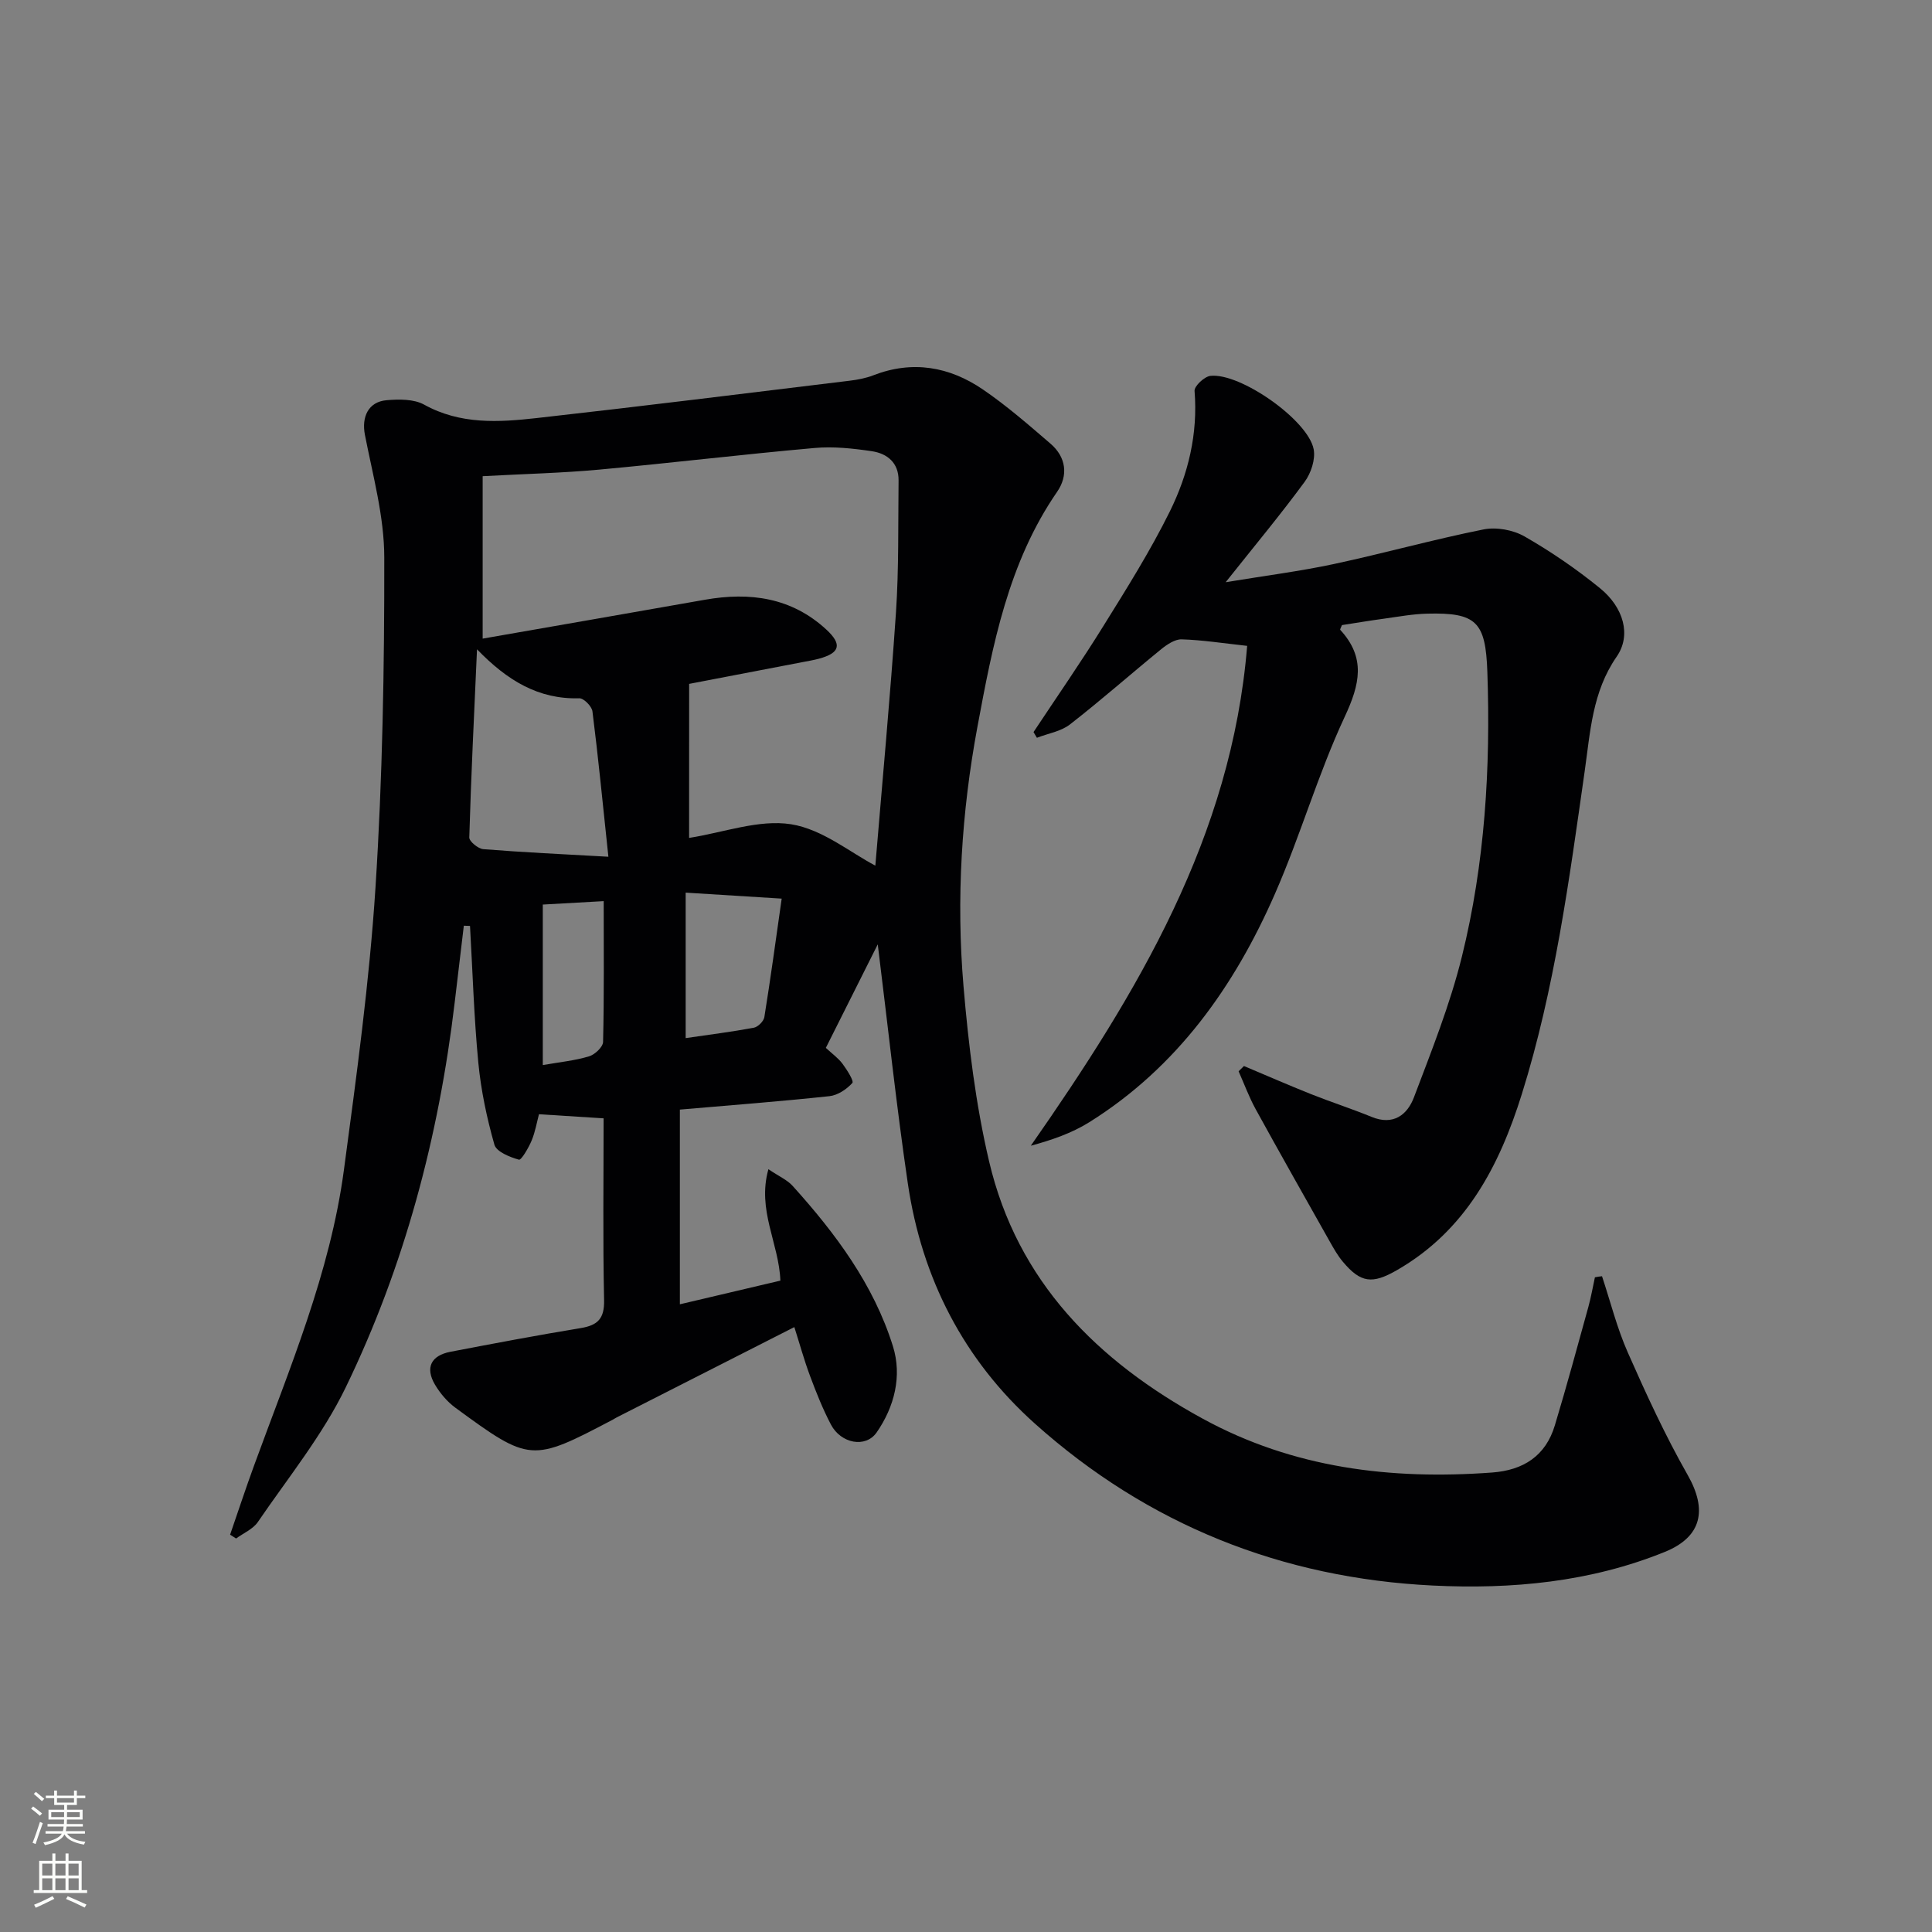 <svg enable-background="new 0 0 400 400" viewBox="0 0 400 400" xmlns="http://www.w3.org/2000/svg"><rect x="0" y="0" width="400" height="400" fill="#808080" stroke="none"/><path d="m331.68 264.23c1.75 5.28 3.1 10.73 5.34 15.79 3.8 8.61 7.75 17.2 12.4 25.37 4.1 7.2 2.95 12.8-4.75 15.92-15.41 6.25-31.67 7.76-48.01 6.96-31.26-1.53-59-12.59-82.38-33.51-14.76-13.2-23.43-30.12-26.32-49.71-2.38-16.18-4.11-32.46-6.23-49.53-3.69 7.36-7.19 14.35-10.75 21.43 1.35 1.25 2.59 2.13 3.45 3.29.92 1.24 2.4 3.57 2.04 3.98-1.18 1.3-3.03 2.55-4.75 2.73-10.06 1.08-20.15 1.85-30.96 2.78v40.31c6.88-1.62 13.91-3.28 20.81-4.9-.31-7.8-4.86-14.58-2.48-23.07 2.2 1.49 3.91 2.22 5.03 3.47 8.87 9.83 16.76 20.41 20.75 33.18 1.92 6.14.33 12.52-3.37 17.85-2.28 3.28-7.39 2.31-9.46-1.62-1.69-3.22-3.05-6.64-4.32-10.05-1.22-3.25-2.14-6.62-3.26-10.14-12.31 6.25-24.53 12.47-36.76 18.69-.3.15-.57.34-.87.5-16.76 8.81-17.11 8.82-32.54-2.49-1.68-1.23-3.16-2.98-4.23-4.78-2.07-3.51-.84-6.03 3.21-6.81 8.97-1.72 17.94-3.42 26.95-4.9 3.56-.59 4.94-1.97 4.85-5.83-.27-12.45-.1-24.91-.1-37.6-4.69-.3-8.92-.57-13.38-.85-.45 1.68-.78 3.67-1.53 5.47-.63 1.5-2.13 4.07-2.62 3.94-1.89-.53-4.66-1.64-5.08-3.11-1.57-5.53-2.78-11.25-3.33-16.98-.9-9.41-1.18-18.87-1.72-28.31-.43-.01-.85-.03-1.28-.04-.63 5.29-1.26 10.59-1.89 15.88-3.29 27.77-10.38 54.56-22.56 79.7-4.8 9.91-11.93 18.7-18.19 27.87-1.01 1.48-2.98 2.3-4.51 3.42-.41-.26-.82-.53-1.24-.79 1.64-4.75 3.21-9.52 4.93-14.23 7.33-20.11 15.78-39.92 18.64-61.33 2.6-19.42 5.27-38.89 6.53-58.43 1.46-22.73 1.85-45.56 1.82-68.35-.01-8.47-2.37-16.96-4.01-25.38-.71-3.66.67-6.83 4.48-7.16 2.57-.22 5.65-.26 7.77.91 7.51 4.16 15.44 3.67 23.36 2.78 21.61-2.42 43.19-5.11 64.78-7.73 1.64-.2 3.32-.52 4.85-1.11 8.13-3.16 15.78-1.81 22.73 2.94 4.92 3.36 9.46 7.32 13.99 11.22 3.23 2.78 3.69 6.56 1.37 9.93-10.13 14.68-13.36 31.73-16.51 48.66-3.3 17.7-4.41 35.72-2.89 53.68 1.03 12.19 2.52 24.46 5.31 36.34 5.84 24.85 22.41 41.32 44.2 53.23 18.78 10.27 38.98 12.7 59.94 11.16 6.48-.48 11.09-3.44 12.99-9.78 2.44-8.1 4.66-16.27 6.91-24.42.57-2.05.93-4.15 1.38-6.22.52-.11 1-.17 1.47-.22zm-189.01-90.75c7.17-1.12 14.43-3.87 21.1-2.83 6.49 1.02 12.37 5.92 17.46 8.57 1.42-17.09 3.07-34.74 4.27-52.41.61-9.08.43-18.21.54-27.33.04-3.65-2.33-5.58-5.52-6.06-3.91-.58-7.95-1.02-11.86-.67-14.89 1.32-29.73 3.11-44.61 4.48-7.73.71-15.52.89-24.12 1.36v33.63c15.33-2.68 30.68-5.34 46.02-8.05 9.31-1.64 17.94-.47 25.15 6.19 3.32 3.07 2.79 4.85-1.56 6.02-1.12.3-2.27.49-3.41.71-8.06 1.55-16.12 3.09-23.45 4.5-.01 10.83-.01 21.03-.01 31.89zm-16.71 3.9c-1.21-11.41-2.12-20.77-3.3-30.1-.13-1.05-1.81-2.74-2.73-2.71-8.43.25-14.9-3.66-21.17-10.14-.61 13.61-1.23 26.28-1.6 38.96-.02.81 1.84 2.34 2.91 2.42 8.11.65 16.24 1.03 25.89 1.57zm16 7.43v30.12c4.96-.73 9.56-1.3 14.11-2.15.86-.16 2.04-1.34 2.18-2.19 1.28-7.93 2.36-15.9 3.59-24.54-7.3-.46-13.17-.82-19.88-1.24zm-16.97 1.76c-4.77.27-8.67.49-12.61.71v33.23c3.43-.6 6.58-.91 9.56-1.8 1.21-.36 2.89-1.93 2.92-2.99.23-9.6.13-19.21.13-29.15z" fill="#010103"/><path d="m258.21 133.72c-5.03-.55-9.29-1.22-13.56-1.35-1.4-.04-3.04 1.07-4.25 2.05-6.32 5.15-12.44 10.56-18.87 15.56-1.87 1.46-4.55 1.87-6.85 2.77-.23-.39-.47-.79-.7-1.18 4.84-7.31 9.85-14.52 14.47-21.97 4.82-7.75 9.7-15.52 13.74-23.69 3.82-7.73 5.85-16.1 5.13-24.97-.08-.99 2.03-2.98 3.28-3.12 6.18-.69 20.23 9.16 21.38 15.19.4 2.09-.55 4.96-1.87 6.75-4.9 6.68-10.21 13.06-16.35 20.78 8.31-1.37 15.41-2.27 22.38-3.76 10.38-2.22 20.62-5.09 31.02-7.17 2.66-.53 6.12.1 8.49 1.46 5.46 3.13 10.72 6.73 15.61 10.71 4.91 3.99 6.53 9.75 3.45 14.18-5.05 7.29-5.45 15.55-6.62 23.73-3.21 22.51-6.2 45.06-13.02 66.86-4.67 14.93-11.64 28.27-25.9 36.45-5.05 2.89-7.45 2.65-11.18-1.81-1.05-1.26-1.88-2.73-2.69-4.17-5.14-9.12-10.3-18.23-15.34-27.4-1.37-2.5-2.36-5.21-3.52-7.82.37-.36.74-.73 1.11-1.09 4.63 1.95 9.23 3.96 13.89 5.82 4.15 1.65 8.41 3.02 12.53 4.71 4.5 1.85 7.4-.42 8.78-4.07 3.63-9.59 7.47-19.2 9.92-29.12 4.77-19.31 5.96-39.07 5.27-58.95-.36-10.34-2.24-12.31-12.44-12.05-2.97.07-5.93.62-8.88 1.03-2.96.4-5.9.89-8.78 1.34-.16.43-.45.88-.35.99 5.33 5.79 4.06 11.28.9 18.03-5.53 11.86-9.16 24.6-14.42 36.6-8.41 19.22-20.28 35.93-38.44 47.3-3.63 2.27-7.79 3.7-12.11 4.87 22.1-31.68 41.57-63.97 44.79-103.49z" fill="#010103"/><g fill="#fbfcfa"><path d="m6.44 374.46.42-.45c.65.47 1.27.95 1.85 1.44l-.45.49c-.65-.56-1.25-1.06-1.82-1.48m.93 7.33-.63-.26c.55-1.36 1.05-2.8 1.53-4.33.19.1.38.19.59.27-.47 1.29-.96 2.73-1.49 4.32m-.38-10.38.44-.42c.43.34 1.01.82 1.74 1.44l-.49.49c-.53-.51-1.09-1.01-1.69-1.51m2.5.35h1.72v-1.04h.59v1.04h3.52v-1.04h.59v1.04h1.75v.53h-1.75v1.42h-2.03v.97h3.22v2.03h-3.24c0 .35-.01.66-.03.93h3.32v.53h-3.37c-.03.27-.08.58-.15.94h3.96v.53h-3.71c.67.92 1.93 1.48 3.79 1.68-.13.24-.23.44-.29.59-2.13-.38-3.48-1.08-4.04-2.12-.43.97-1.77 1.72-4.03 2.23-.09-.19-.2-.37-.33-.55 2.1-.42 3.37-1.03 3.81-1.83h-3.36v-.53h3.58c.08-.29.13-.61.16-.94h-3.33v-.53h3.39c.02-.27.04-.58.04-.93h-3.23v-2.03h3.25v-.97h-2.07v-1.42h-1.73zm1.12 3.44v1h2.65c.01-.3.02-.44.01-.4v-.25-.35zm1.19-2h3.52v-.91h-3.52zm4.71 2h-2.63v.59c0 .15-.01.28-.01.4h2.64z"/><path d="m13.56 383.74h.63v1.52h2.72v6.07h1.13v.6h-11.06v-.6h1.13v-6.07h2.73v-1.52h.63v1.52h2.1v-1.52zm-2.69 8.83.38.56c-1.24.63-2.53 1.25-3.85 1.85-.1-.21-.21-.42-.34-.63 1.37-.55 2.63-1.15 3.81-1.78m-2.13-4.27h2.1v-2.45h-2.1zm0 3.04h2.1v-2.46h-2.1zm2.72-3.04h2.1v-2.45h-2.1zm0 3.04h2.1v-2.46h-2.1zm6.07 3.6c-1.41-.71-2.7-1.3-3.86-1.78l.35-.56c1.45.62 2.75 1.19 3.88 1.72zm-1.25-9.09h-2.1v2.45h2.1zm-2.09 5.49h2.1v-2.46h-2.1z"/></g></svg>